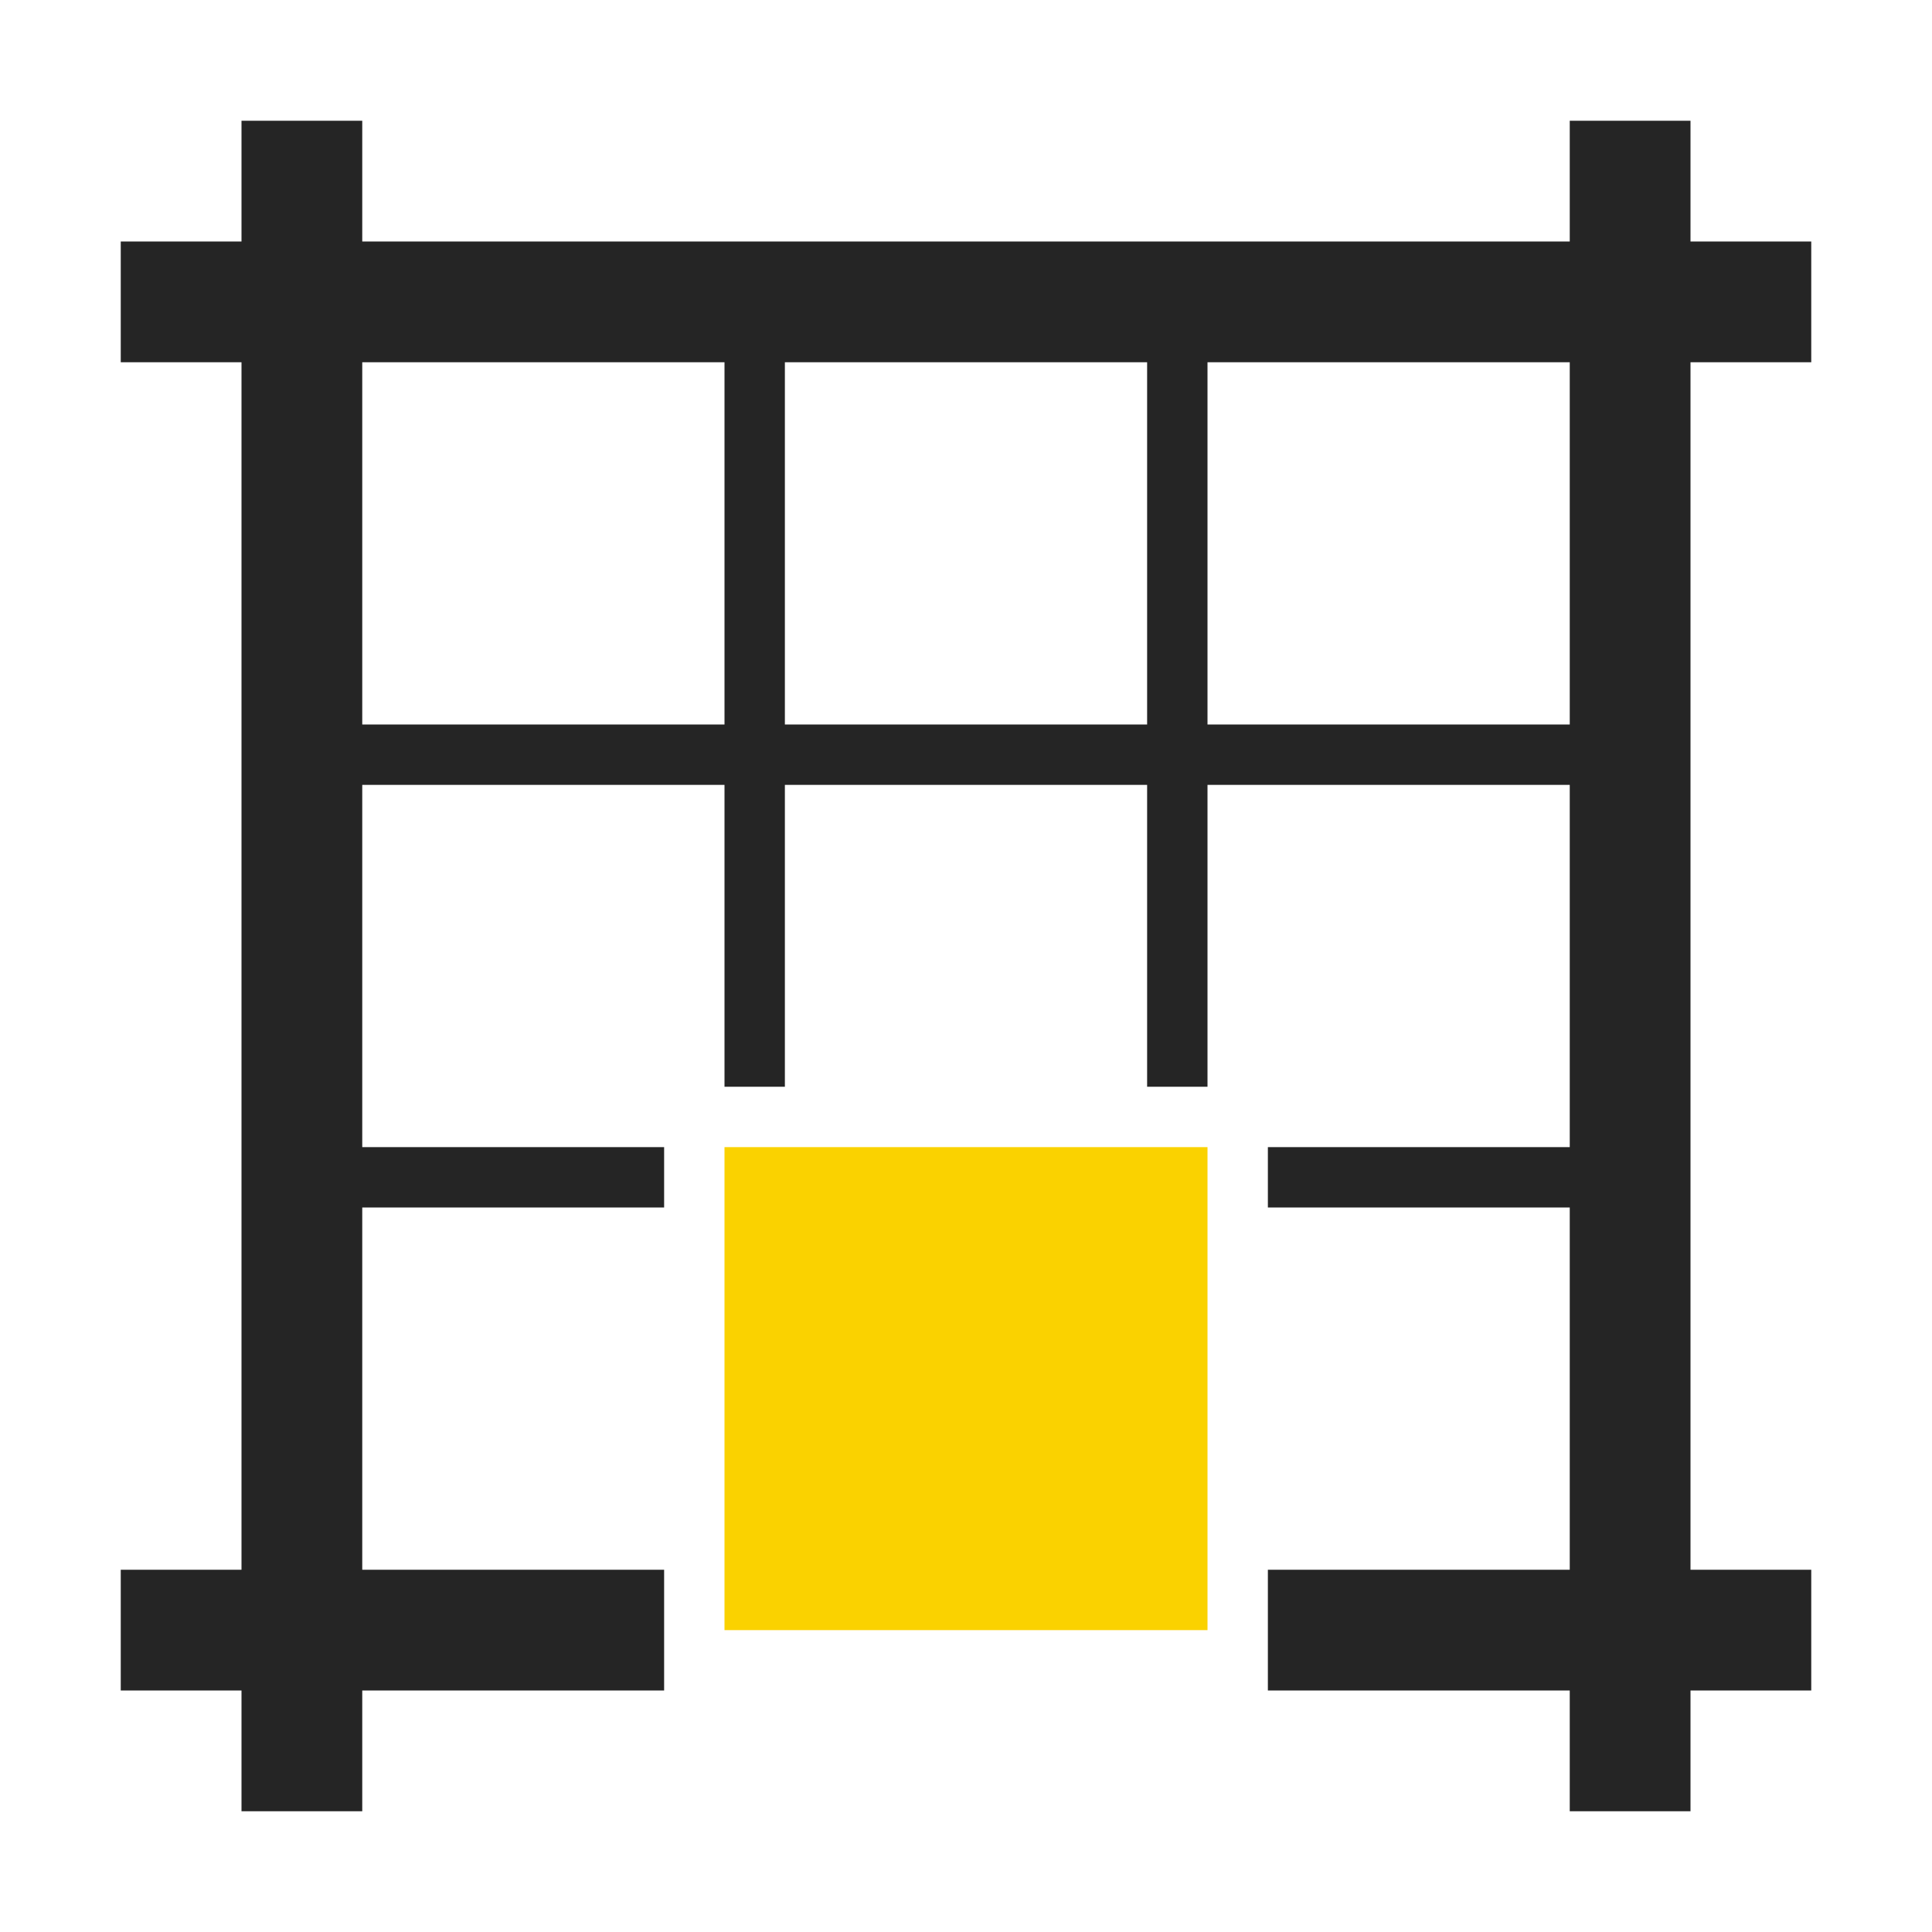 <?xml version="1.0" encoding="UTF-8"?>
<!DOCTYPE svg PUBLIC "-//W3C//DTD SVG 1.1//EN" "http://www.w3.org/Graphics/SVG/1.1/DTD/svg11.dtd">
<svg xmlns="http://www.w3.org/2000/svg" xml:space="preserve" width="1024px" height="1024px" shape-rendering="geometricPrecision" text-rendering="geometricPrecision" image-rendering="optimizeQuality" fill-rule="nonzero" clip-rule="evenodd" viewBox="0 0 10240 10240" xmlns:xlink="http://www.w3.org/1999/xlink">
	<title>layout_south icon</title>
	<desc>layout_south icon from the IconExperience.com O-Collection. Copyright by INCORS GmbH (www.incors.com).</desc>
	<path id="curve2" fill="#252525" d="M8330 3840l0 320 -1930 0 0 1600 -320 0 0 -1600 -1920 0 0 1600 -320 0 0 -1600 -1930 0 0 -320 1930 0 0 -1930 320 0 0 1930 1920 0 0 -1930 320 0 0 1930 1930 0zm-1610 2240l1610 0 0 320 -1610 0 0 -320zm-3200 320l-1610 0 0 -320 1610 0 0 320z"/>
	<path id="curve1" fill="#252525" d="M1280,640 1920,640 1920,1280 8320,1280 8320,640 8960,640 8960,1280 9600,1280 9600,1920 8960,1920 8960,8320 9600,8320 9600,8960 8960,8960 8960,9600 8320,9600 8320,8960 6720,8960 6720,8320 8320,8320 8320,1920 1920,1920 1920,8320 3520,8320 3520,8960 1920,8960 1920,9600 1280,9600 1280,8960 640,8960 640,8320 1280,8320 1280,1920 640,1920 640,1280 1280,1280z"/>
	<path id="curve0" fill="#FAD200" d="M6400,8640 3840,8640 3840,6080 6400,6080z"/>
</svg>
